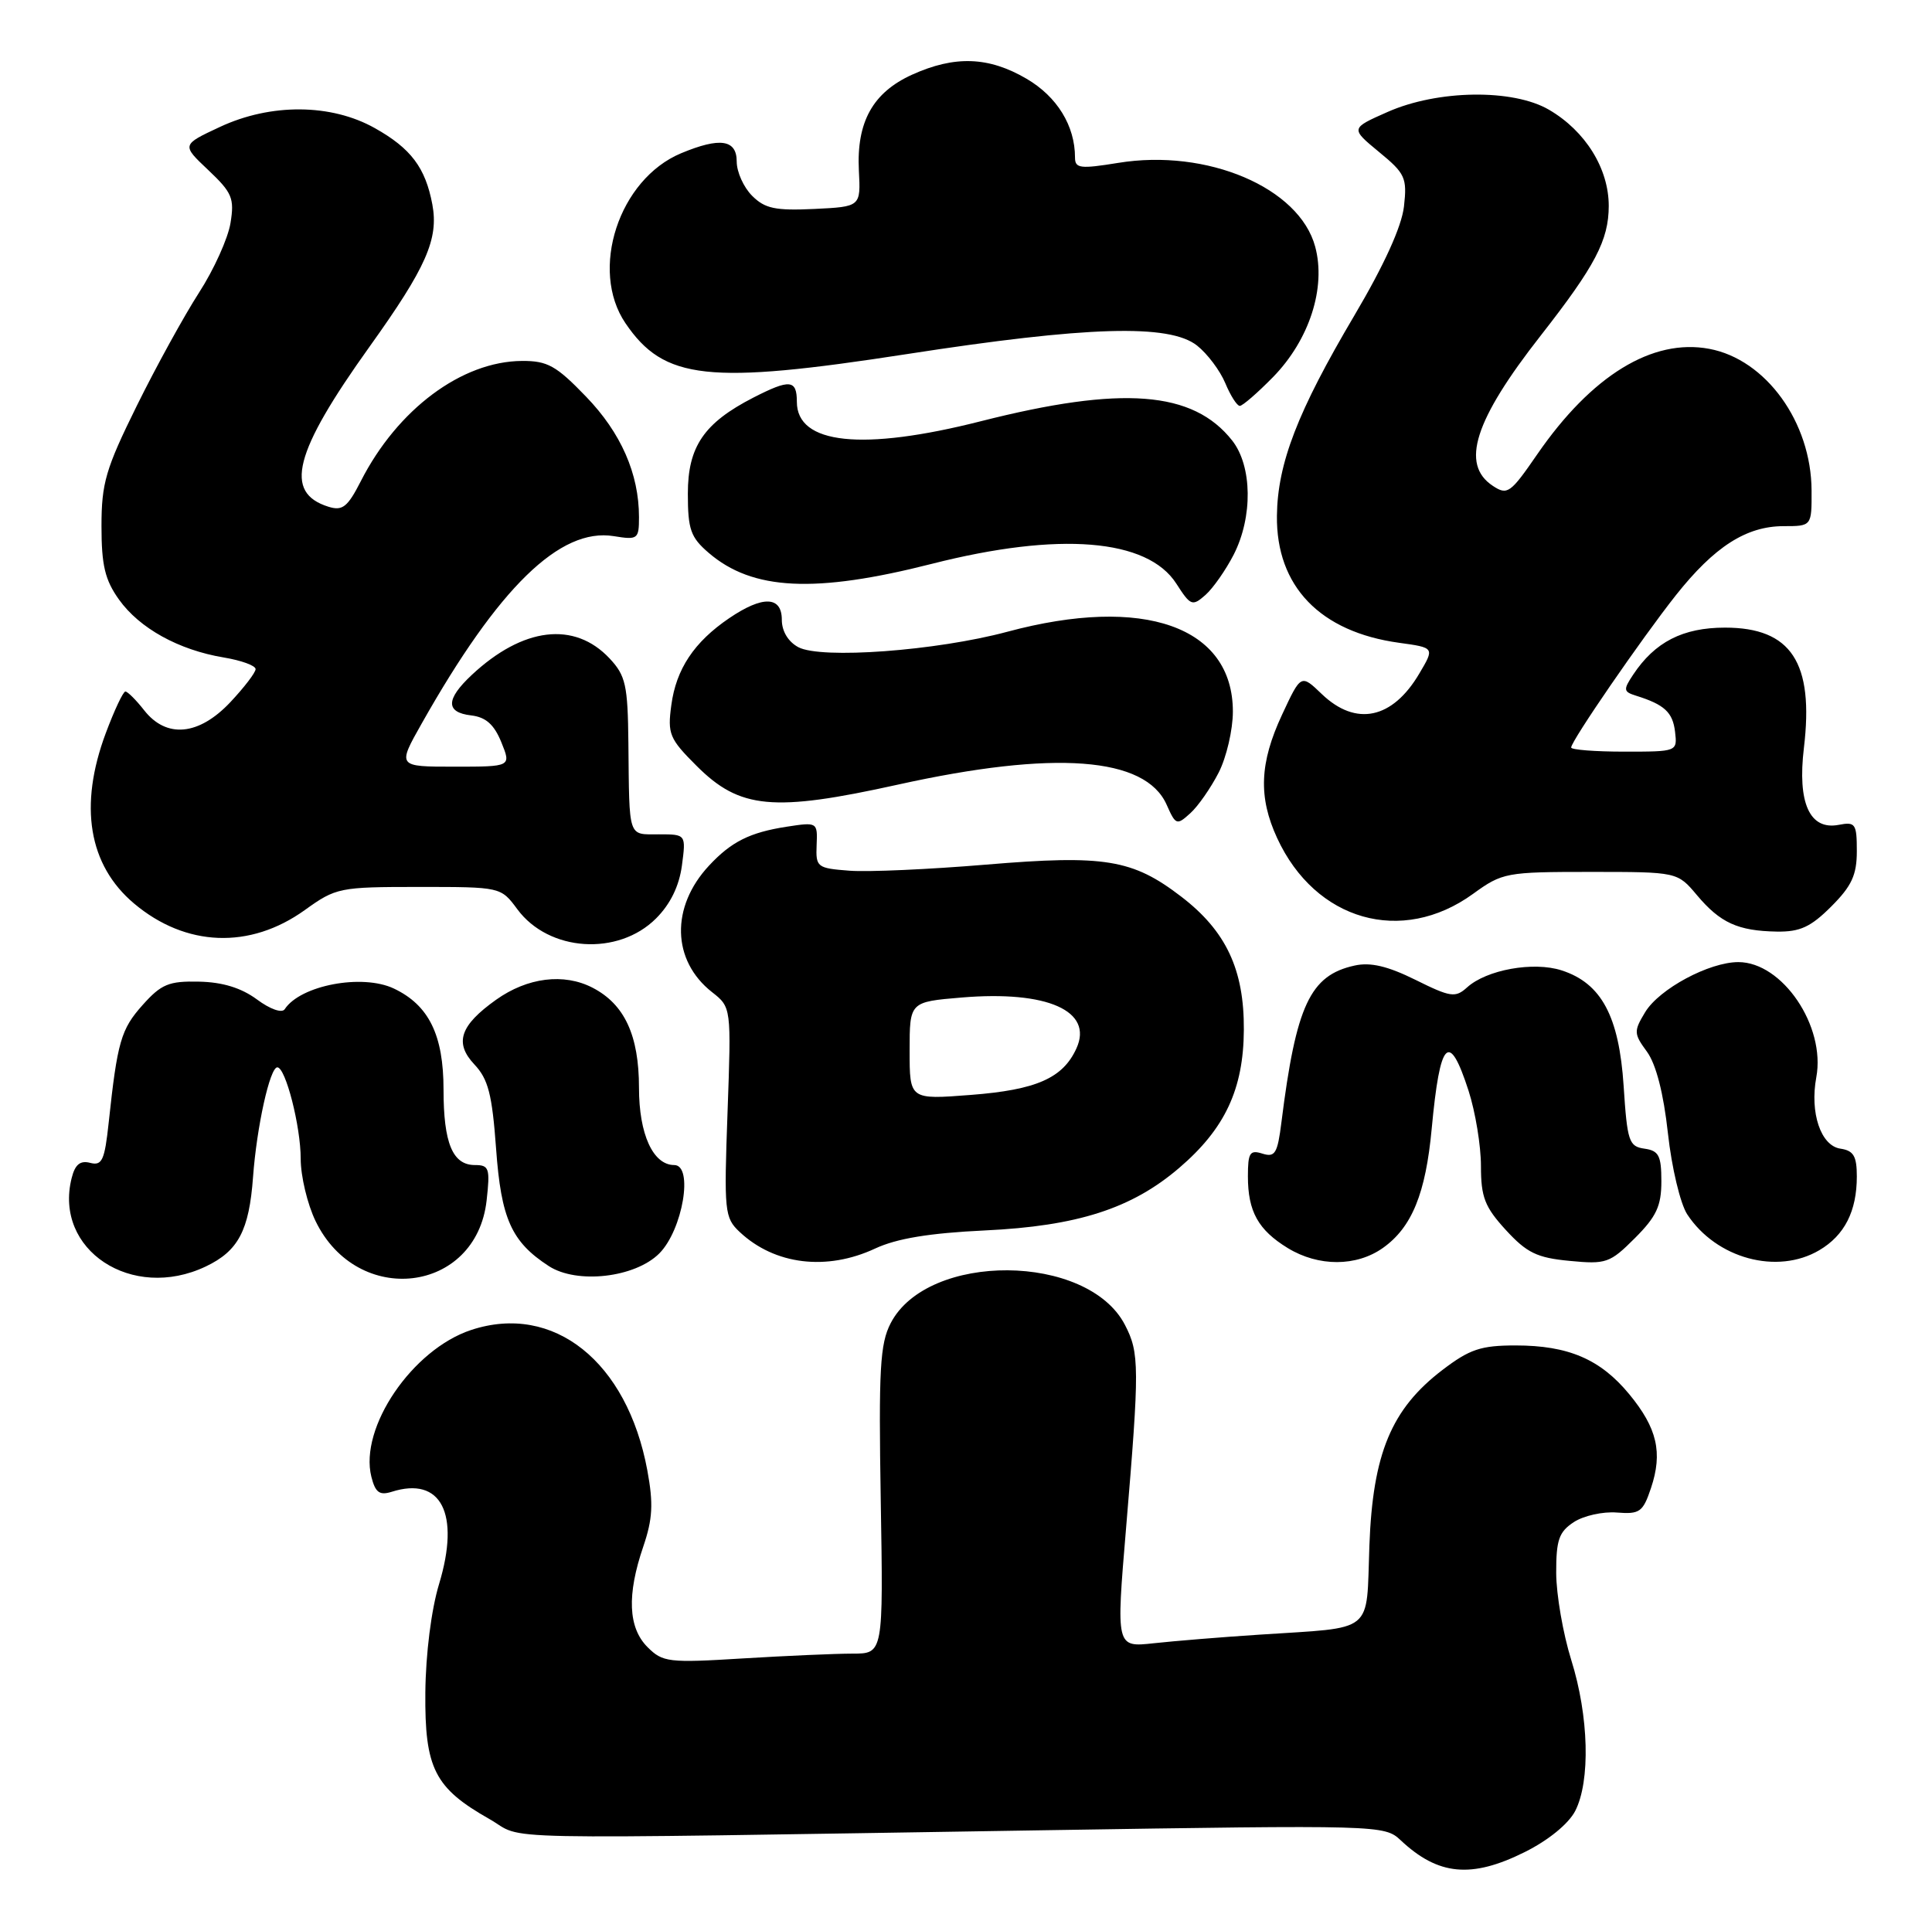 <?xml version="1.0" encoding="UTF-8" standalone="no"?>
<!DOCTYPE svg PUBLIC "-//W3C//DTD SVG 1.1//EN" "http://www.w3.org/Graphics/SVG/1.1/DTD/svg11.dtd" >
<svg xmlns="http://www.w3.org/2000/svg" xmlns:xlink="http://www.w3.org/1999/xlink" version="1.1" viewBox="0 0 257 256">
 <g >
 <path fill="currentColor"
d=" M 202.83 246.40 C 205.97 244.84 208.64 242.65 209.53 240.95 C 211.58 236.97 211.36 228.33 209.01 220.84 C 207.92 217.35 207.02 212.15 207.01 209.27 C 207.00 204.88 207.37 203.80 209.36 202.50 C 210.66 201.65 213.23 201.08 215.08 201.23 C 218.12 201.47 218.55 201.17 219.62 197.97 C 221.20 193.26 220.44 189.99 216.73 185.49 C 212.89 180.83 208.62 179.00 201.61 179.00 C 196.99 179.00 195.50 179.50 191.88 182.26 C 185.08 187.45 182.61 193.38 182.16 205.63 C 181.72 217.52 183.05 216.45 167.50 217.48 C 162.55 217.80 156.24 218.32 153.48 218.62 C 148.46 219.17 148.46 219.17 149.79 203.34 C 151.59 181.87 151.58 179.99 149.64 176.26 C 144.68 166.69 123.39 166.55 118.48 176.04 C 117.06 178.78 116.87 182.17 117.16 199.62 C 117.50 220.00 117.50 220.00 113.41 220.00 C 111.15 220.00 104.58 220.29 98.80 220.64 C 88.93 221.25 88.15 221.15 86.14 219.14 C 83.56 216.56 83.37 212.19 85.57 205.76 C 86.82 202.08 86.93 200.06 86.11 195.62 C 83.43 181.14 73.63 173.33 62.68 176.94 C 54.85 179.52 47.77 189.94 49.40 196.47 C 49.93 198.57 50.48 198.98 52.11 198.47 C 58.68 196.38 61.24 201.36 58.41 210.73 C 57.37 214.15 56.63 220.03 56.58 225.17 C 56.49 235.27 57.80 237.87 65.09 242.00 C 70.13 244.86 62.52 244.70 138.82 243.50 C 183.62 242.79 184.17 242.81 186.32 244.83 C 191.31 249.52 195.73 249.94 202.83 246.40 Z  M 27.36 168.50 C 31.70 166.44 33.14 163.71 33.66 156.59 C 34.15 149.91 35.90 142.00 36.89 142.00 C 37.99 142.00 40.00 149.84 40.00 154.17 C 40.00 156.48 40.89 160.21 41.98 162.46 C 47.56 173.98 63.34 172.08 64.73 159.72 C 65.21 155.43 65.07 155.00 63.17 155.00 C 60.21 155.00 59.00 152.09 59.00 144.97 C 59.00 137.70 57.05 133.73 52.40 131.52 C 48.19 129.52 39.95 131.08 37.87 134.27 C 37.50 134.82 35.93 134.27 34.17 132.96 C 32.09 131.43 29.60 130.66 26.47 130.60 C 22.46 130.51 21.45 130.93 18.97 133.71 C 16.09 136.93 15.61 138.60 14.46 149.34 C 13.92 154.37 13.58 155.12 12.00 154.71 C 10.67 154.36 9.98 154.92 9.53 156.74 C 7.13 166.29 17.55 173.16 27.36 168.50 Z  M 87.70 166.76 C 90.82 163.63 92.28 155.00 89.69 155.00 C 86.87 155.00 85.00 150.90 85.00 144.73 C 85.00 137.74 83.08 133.61 78.83 131.41 C 75.01 129.43 70.16 130.04 65.99 133.01 C 61.20 136.42 60.41 138.74 63.09 141.60 C 64.95 143.57 65.46 145.57 65.99 152.81 C 66.66 162.15 68.03 165.21 73.00 168.44 C 76.74 170.87 84.47 169.99 87.70 166.76 Z  M 116.43 166.10 C 119.29 164.77 123.63 164.05 131.00 163.70 C 143.32 163.12 150.55 160.79 156.86 155.38 C 162.95 150.17 165.42 144.90 165.46 137.00 C 165.51 128.99 163.09 123.85 157.12 119.28 C 150.65 114.32 146.96 113.71 131.18 115.03 C 123.66 115.66 115.47 116.03 113.00 115.84 C 108.68 115.51 108.51 115.37 108.63 112.43 C 108.76 109.38 108.73 109.36 104.63 109.99 C 99.74 110.75 97.28 111.98 94.32 115.16 C 89.20 120.65 89.36 127.78 94.71 131.99 C 97.28 134.01 97.28 134.01 96.78 147.96 C 96.30 161.20 96.38 162.01 98.39 163.90 C 103.05 168.28 109.97 169.12 116.43 166.10 Z  M 183.97 166.02 C 187.81 163.29 189.65 158.79 190.45 150.15 C 191.56 138.30 192.75 137.08 195.35 145.11 C 196.26 147.93 197.00 152.43 197.00 155.13 C 197.00 159.28 197.51 160.58 200.31 163.64 C 203.10 166.68 204.45 167.34 208.79 167.75 C 213.65 168.22 214.16 168.04 217.48 164.72 C 220.34 161.86 221.00 160.45 221.00 157.17 C 221.00 153.75 220.66 153.09 218.75 152.82 C 216.68 152.53 216.46 151.85 215.98 144.47 C 215.37 135.19 213.02 130.81 207.73 129.10 C 203.98 127.89 197.75 129.01 195.15 131.37 C 193.60 132.77 192.96 132.68 188.29 130.36 C 184.59 128.53 182.30 127.99 180.19 128.46 C 174.27 129.76 172.41 133.74 170.46 149.30 C 169.94 153.46 169.61 154.01 167.93 153.48 C 166.26 152.95 166.00 153.36 166.00 156.50 C 166.00 161.18 167.37 163.64 171.31 166.05 C 175.40 168.54 180.44 168.53 183.97 166.02 Z  M 242.01 166.33 C 245.37 164.35 247.00 161.14 247.00 156.52 C 247.00 153.81 246.57 153.08 244.82 152.82 C 242.21 152.44 240.73 148.05 241.61 143.32 C 242.87 136.52 237.10 128.00 231.24 128.00 C 227.36 128.00 220.73 131.56 218.85 134.65 C 217.31 137.20 217.32 137.52 219.09 139.93 C 220.29 141.59 221.29 145.44 221.87 150.76 C 222.37 155.33 223.52 160.15 224.44 161.56 C 228.30 167.44 236.41 169.64 242.01 166.33 Z  M 87.27 122.19 C 89.17 120.29 90.34 117.90 90.71 115.16 C 91.26 111.00 91.26 111.00 87.63 111.00 C 83.50 111.00 83.72 111.68 83.59 98.84 C 83.51 91.13 83.23 89.89 81.09 87.60 C 76.41 82.61 69.56 83.43 62.75 89.80 C 59.28 93.05 59.26 94.78 62.68 95.18 C 64.63 95.41 65.73 96.39 66.69 98.75 C 68.01 102.00 68.01 102.00 60.43 102.00 C 52.85 102.00 52.85 102.00 56.10 96.25 C 66.32 78.14 74.50 70.17 81.65 71.33 C 84.84 71.85 85.00 71.73 85.00 68.80 C 85.00 63.04 82.61 57.58 77.95 52.76 C 73.99 48.65 72.83 48.00 69.43 48.02 C 61.43 48.07 52.87 54.45 48.00 64.01 C 46.24 67.46 45.56 68.00 43.70 67.42 C 37.71 65.55 39.08 60.21 49.16 46.12 C 56.71 35.57 58.37 31.79 57.51 27.19 C 56.59 22.30 54.66 19.74 49.87 17.05 C 44.06 13.78 36.03 13.72 29.25 16.89 C 24.15 19.27 24.15 19.27 27.71 22.63 C 30.88 25.63 31.20 26.38 30.66 29.68 C 30.33 31.71 28.45 35.88 26.47 38.94 C 24.50 42.00 20.77 48.77 18.19 54.00 C 14.06 62.37 13.50 64.27 13.50 70.00 C 13.50 75.21 13.96 77.15 15.83 79.77 C 18.56 83.59 23.76 86.47 29.75 87.47 C 32.09 87.86 34.00 88.55 34.00 89.02 C 34.00 89.48 32.48 91.46 30.63 93.43 C 26.44 97.87 22.14 98.27 19.18 94.50 C 18.10 93.12 16.97 92.00 16.68 92.00 C 16.38 92.00 15.21 94.49 14.07 97.54 C 10.46 107.20 11.77 115.10 17.84 120.21 C 24.71 125.99 33.24 126.32 40.54 121.08 C 44.70 118.09 45.15 118.00 55.73 118.00 C 66.62 118.00 66.62 118.00 68.82 120.97 C 73.00 126.63 82.23 127.23 87.27 122.19 Z  M 243.60 120.60 C 246.32 117.88 247.00 116.41 247.00 113.24 C 247.00 109.59 246.81 109.31 244.59 109.74 C 240.73 110.48 239.08 106.83 239.96 99.50 C 241.32 88.15 238.27 83.50 229.47 83.50 C 223.85 83.50 220.13 85.41 217.24 89.77 C 215.91 91.77 215.95 92.03 217.64 92.56 C 221.41 93.74 222.51 94.76 222.82 97.35 C 223.13 100.00 223.12 100.00 216.07 100.00 C 212.18 100.00 209.00 99.75 209.00 99.45 C 209.00 98.58 218.35 84.98 222.93 79.19 C 228.05 72.73 232.29 70.01 237.25 70.00 C 241.00 70.00 241.00 70.00 240.98 65.25 C 240.94 56.17 234.91 47.82 227.37 46.41 C 219.81 44.99 211.72 49.95 204.49 60.44 C 200.91 65.64 200.52 65.92 198.58 64.64 C 194.25 61.78 196.12 55.91 204.97 44.62 C 212.20 35.37 213.99 31.96 214.00 27.40 C 214.00 22.42 210.90 17.43 206.05 14.60 C 201.26 11.80 191.24 11.94 184.57 14.90 C 179.64 17.08 179.64 17.08 183.43 20.21 C 186.93 23.08 187.19 23.65 186.76 27.47 C 186.45 30.15 184.13 35.26 180.14 42.01 C 172.61 54.75 169.94 61.65 169.86 68.62 C 169.75 78.00 175.59 84.07 186.12 85.52 C 190.84 86.17 190.84 86.17 188.80 89.61 C 185.23 95.67 180.37 96.69 175.83 92.34 C 173.06 89.68 173.06 89.68 170.54 95.09 C 167.55 101.50 167.37 106.05 169.89 111.50 C 174.97 122.51 186.47 125.79 195.95 118.92 C 199.85 116.09 200.36 116.00 211.56 116.00 C 223.13 116.00 223.13 116.00 225.73 119.09 C 228.83 122.78 231.19 123.85 236.35 123.94 C 239.44 123.99 240.87 123.33 243.60 120.60 Z  M 162.11 102.79 C 163.15 100.75 164.00 97.10 164.00 94.67 C 164.00 83.36 152.16 79.17 134.00 84.05 C 124.53 86.59 109.22 87.72 106.19 86.10 C 104.85 85.38 104.00 83.98 104.00 82.46 C 104.00 79.29 101.45 79.22 96.99 82.25 C 92.33 85.42 89.94 89.01 89.30 93.82 C 88.78 97.64 89.05 98.29 92.66 101.89 C 98.41 107.64 102.84 108.06 119.43 104.39 C 140.27 99.78 152.36 100.68 155.19 107.06 C 156.39 109.77 156.54 109.83 158.33 108.20 C 159.37 107.27 161.06 104.83 162.11 102.79 Z  M 164.11 73.79 C 166.67 68.77 166.58 62.01 163.91 58.61 C 158.70 52.00 149.28 51.27 130.48 56.04 C 114.72 60.04 106.00 59.12 106.00 53.46 C 106.00 50.50 105.07 50.41 100.21 52.90 C 93.65 56.27 91.50 59.41 91.50 65.67 C 91.50 70.44 91.87 71.49 94.27 73.55 C 100.09 78.56 108.41 78.97 123.97 75.01 C 140.88 70.71 152.64 71.66 156.48 77.65 C 158.38 80.61 158.61 80.69 160.36 79.15 C 161.38 78.24 163.06 75.83 164.11 73.79 Z  M 169.35 50.16 C 174.18 45.21 176.42 38.27 174.95 32.82 C 172.84 24.96 160.57 19.74 148.75 21.67 C 143.69 22.49 143.00 22.41 143.00 20.95 C 143.00 16.73 140.62 12.86 136.56 10.48 C 131.51 7.52 126.99 7.37 121.32 9.94 C 116.10 12.31 113.92 16.24 114.25 22.70 C 114.50 27.50 114.50 27.50 108.30 27.80 C 103.13 28.04 101.75 27.75 100.05 26.05 C 98.92 24.92 98.00 22.88 98.00 21.50 C 98.00 18.56 95.78 18.23 90.60 20.39 C 82.32 23.85 78.38 35.90 83.20 43.00 C 88.33 50.56 94.18 51.20 120.63 47.11 C 144.64 43.39 155.55 43.07 159.23 45.97 C 160.60 47.05 162.29 49.30 162.99 50.97 C 163.68 52.63 164.55 54.00 164.92 54.00 C 165.29 54.00 167.28 52.27 169.35 50.16 Z  M 121.00 139.79 C 121.00 133.29 121.00 133.29 127.94 132.71 C 139.31 131.76 145.47 134.49 143.19 139.48 C 141.39 143.44 137.86 145.00 129.14 145.67 C 121.00 146.30 121.00 146.30 121.00 139.79 Z "/>
</g>
</svg>